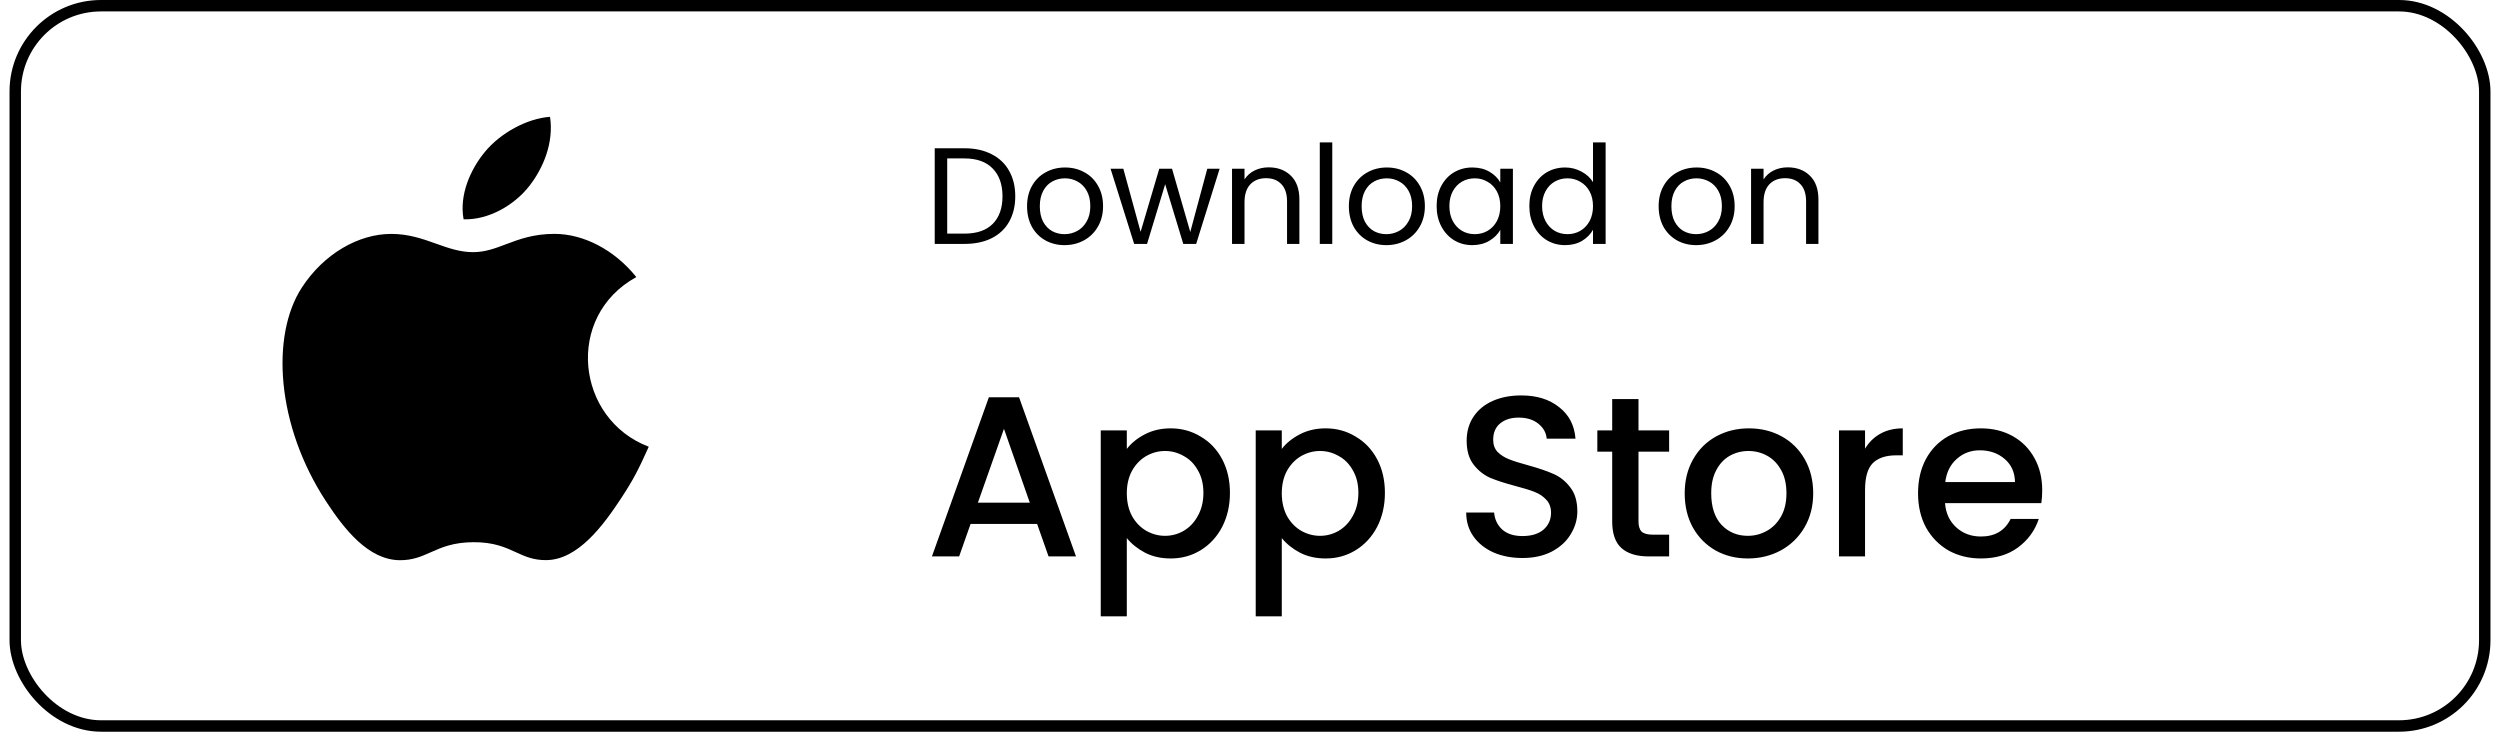 <svg width="164" height="48" viewBox="0 0 164 48" fill="none" xmlns="http://www.w3.org/2000/svg">
<rect x="1" y="0.375" width="162" height="47.25" rx="5.625" stroke="black" stroke-width="0.75"/>
<path d="M63.271 9.727C63.955 9.727 64.546 9.856 65.044 10.114C65.548 10.366 65.932 10.729 66.196 11.203C66.466 11.677 66.601 12.235 66.601 12.877C66.601 13.519 66.466 14.077 66.196 14.551C65.932 15.019 65.548 15.379 65.044 15.631C64.546 15.877 63.955 16 63.271 16H61.318V9.727H63.271ZM63.271 15.325C64.081 15.325 64.699 15.112 65.125 14.686C65.551 14.254 65.764 13.651 65.764 12.877C65.764 12.097 65.548 11.488 65.116 11.05C64.69 10.612 64.075 10.393 63.271 10.393H62.137V15.325H63.271ZM69.832 16.081C69.37 16.081 68.95 15.976 68.572 15.766C68.2 15.556 67.906 15.259 67.69 14.875C67.48 14.485 67.375 14.035 67.375 13.525C67.375 13.021 67.483 12.577 67.699 12.193C67.921 11.803 68.221 11.506 68.599 11.302C68.977 11.092 69.4 10.987 69.868 10.987C70.336 10.987 70.759 11.092 71.137 11.302C71.515 11.506 71.812 11.8 72.028 12.184C72.25 12.568 72.361 13.015 72.361 13.525C72.361 14.035 72.247 14.485 72.019 14.875C71.797 15.259 71.494 15.556 71.11 15.766C70.726 15.976 70.3 16.081 69.832 16.081ZM69.832 15.361C70.126 15.361 70.402 15.292 70.66 15.154C70.918 15.016 71.125 14.809 71.281 14.533C71.443 14.257 71.524 13.921 71.524 13.525C71.524 13.129 71.446 12.793 71.29 12.517C71.134 12.241 70.93 12.037 70.678 11.905C70.426 11.767 70.153 11.698 69.859 11.698C69.559 11.698 69.283 11.767 69.031 11.905C68.785 12.037 68.587 12.241 68.437 12.517C68.287 12.793 68.212 13.129 68.212 13.525C68.212 13.927 68.284 14.266 68.428 14.542C68.578 14.818 68.776 15.025 69.022 15.163C69.268 15.295 69.538 15.361 69.832 15.361ZM80.008 11.068L78.469 16H77.623L76.435 12.085L75.247 16H74.401L72.853 11.068H73.69L74.824 15.208L76.048 11.068H76.885L78.082 15.217L79.198 11.068H80.008ZM83.224 10.978C83.824 10.978 84.31 11.161 84.682 11.527C85.054 11.887 85.24 12.409 85.24 13.093V16H84.43V13.21C84.43 12.718 84.307 12.343 84.061 12.085C83.815 11.821 83.479 11.689 83.053 11.689C82.621 11.689 82.276 11.824 82.018 12.094C81.766 12.364 81.64 12.757 81.64 13.273V16H80.821V11.068H81.64V11.77C81.802 11.518 82.021 11.323 82.297 11.185C82.579 11.047 82.888 10.978 83.224 10.978ZM87.397 9.34V16H86.578V9.34H87.397ZM90.943 16.081C90.481 16.081 90.061 15.976 89.683 15.766C89.311 15.556 89.017 15.259 88.801 14.875C88.591 14.485 88.486 14.035 88.486 13.525C88.486 13.021 88.594 12.577 88.81 12.193C89.032 11.803 89.332 11.506 89.71 11.302C90.088 11.092 90.511 10.987 90.979 10.987C91.447 10.987 91.87 11.092 92.248 11.302C92.626 11.506 92.923 11.8 93.139 12.184C93.361 12.568 93.472 13.015 93.472 13.525C93.472 14.035 93.358 14.485 93.13 14.875C92.908 15.259 92.605 15.556 92.221 15.766C91.837 15.976 91.411 16.081 90.943 16.081ZM90.943 15.361C91.237 15.361 91.513 15.292 91.771 15.154C92.029 15.016 92.236 14.809 92.392 14.533C92.554 14.257 92.635 13.921 92.635 13.525C92.635 13.129 92.557 12.793 92.401 12.517C92.245 12.241 92.041 12.037 91.789 11.905C91.537 11.767 91.264 11.698 90.97 11.698C90.67 11.698 90.394 11.767 90.142 11.905C89.896 12.037 89.698 12.241 89.548 12.517C89.398 12.793 89.323 13.129 89.323 13.525C89.323 13.927 89.395 14.266 89.539 14.542C89.689 14.818 89.887 15.025 90.133 15.163C90.379 15.295 90.649 15.361 90.943 15.361ZM94.243 13.516C94.243 13.012 94.345 12.571 94.549 12.193C94.753 11.809 95.032 11.512 95.386 11.302C95.746 11.092 96.145 10.987 96.583 10.987C97.015 10.987 97.39 11.08 97.708 11.266C98.026 11.452 98.263 11.686 98.419 11.968V11.068H99.247V16H98.419V15.082C98.257 15.37 98.014 15.61 97.69 15.802C97.372 15.988 97 16.081 96.574 16.081C96.136 16.081 95.74 15.973 95.386 15.757C95.032 15.541 94.753 15.238 94.549 14.848C94.345 14.458 94.243 14.014 94.243 13.516ZM98.419 13.525C98.419 13.153 98.344 12.829 98.194 12.553C98.044 12.277 97.84 12.067 97.582 11.923C97.33 11.773 97.051 11.698 96.745 11.698C96.439 11.698 96.16 11.77 95.908 11.914C95.656 12.058 95.455 12.268 95.305 12.544C95.155 12.82 95.08 13.144 95.08 13.516C95.08 13.894 95.155 14.224 95.305 14.506C95.455 14.782 95.656 14.995 95.908 15.145C96.16 15.289 96.439 15.361 96.745 15.361C97.051 15.361 97.33 15.289 97.582 15.145C97.84 14.995 98.044 14.782 98.194 14.506C98.344 14.224 98.419 13.897 98.419 13.525ZM100.325 13.516C100.325 13.012 100.427 12.571 100.631 12.193C100.835 11.809 101.114 11.512 101.468 11.302C101.828 11.092 102.23 10.987 102.674 10.987C103.058 10.987 103.415 11.077 103.745 11.257C104.075 11.431 104.327 11.662 104.501 11.95V9.34H105.329V16H104.501V15.073C104.339 15.367 104.099 15.61 103.781 15.802C103.463 15.988 103.091 16.081 102.665 16.081C102.227 16.081 101.828 15.973 101.468 15.757C101.114 15.541 100.835 15.238 100.631 14.848C100.427 14.458 100.325 14.014 100.325 13.516ZM104.501 13.525C104.501 13.153 104.426 12.829 104.276 12.553C104.126 12.277 103.922 12.067 103.664 11.923C103.412 11.773 103.133 11.698 102.827 11.698C102.521 11.698 102.242 11.77 101.99 11.914C101.738 12.058 101.537 12.268 101.387 12.544C101.237 12.82 101.162 13.144 101.162 13.516C101.162 13.894 101.237 14.224 101.387 14.506C101.537 14.782 101.738 14.995 101.99 15.145C102.242 15.289 102.521 15.361 102.827 15.361C103.133 15.361 103.412 15.289 103.664 15.145C103.922 14.995 104.126 14.782 104.276 14.506C104.426 14.224 104.501 13.897 104.501 13.525ZM111.264 16.081C110.802 16.081 110.382 15.976 110.004 15.766C109.632 15.556 109.338 15.259 109.122 14.875C108.912 14.485 108.807 14.035 108.807 13.525C108.807 13.021 108.915 12.577 109.131 12.193C109.353 11.803 109.653 11.506 110.031 11.302C110.409 11.092 110.832 10.987 111.3 10.987C111.768 10.987 112.191 11.092 112.569 11.302C112.947 11.506 113.244 11.8 113.46 12.184C113.682 12.568 113.793 13.015 113.793 13.525C113.793 14.035 113.679 14.485 113.451 14.875C113.229 15.259 112.926 15.556 112.542 15.766C112.158 15.976 111.732 16.081 111.264 16.081ZM111.264 15.361C111.558 15.361 111.834 15.292 112.092 15.154C112.35 15.016 112.557 14.809 112.713 14.533C112.875 14.257 112.956 13.921 112.956 13.525C112.956 13.129 112.878 12.793 112.722 12.517C112.566 12.241 112.362 12.037 112.11 11.905C111.858 11.767 111.585 11.698 111.291 11.698C110.991 11.698 110.715 11.767 110.463 11.905C110.217 12.037 110.019 12.241 109.869 12.517C109.719 12.793 109.644 13.129 109.644 13.525C109.644 13.927 109.716 14.266 109.86 14.542C110.01 14.818 110.208 15.025 110.454 15.163C110.7 15.295 110.97 15.361 111.264 15.361ZM117.273 10.978C117.873 10.978 118.359 11.161 118.731 11.527C119.103 11.887 119.289 12.409 119.289 13.093V16H118.479V13.21C118.479 12.718 118.356 12.343 118.11 12.085C117.864 11.821 117.528 11.689 117.102 11.689C116.67 11.689 116.325 11.824 116.067 12.094C115.815 12.364 115.689 12.757 115.689 13.273V16H114.87V11.068H115.689V11.77C115.851 11.518 116.07 11.323 116.346 11.185C116.628 11.047 116.937 10.978 117.273 10.978Z" fill="black"/>
<path d="M68.035 34.37H63.67L62.92 36.5H61.135L64.87 26.06H66.85L70.585 36.5H68.785L68.035 34.37ZM67.555 32.975L65.86 28.13L64.15 32.975H67.555ZM73.919 29.45C74.209 29.07 74.604 28.75 75.104 28.49C75.604 28.23 76.169 28.1 76.799 28.1C77.519 28.1 78.174 28.28 78.764 28.64C79.364 28.99 79.834 29.485 80.174 30.125C80.514 30.765 80.684 31.5 80.684 32.33C80.684 33.16 80.514 33.905 80.174 34.565C79.834 35.215 79.364 35.725 78.764 36.095C78.174 36.455 77.519 36.635 76.799 36.635C76.169 36.635 75.609 36.51 75.119 36.26C74.629 36 74.229 35.68 73.919 35.3V40.43H72.209V28.235H73.919V29.45ZM78.944 32.33C78.944 31.76 78.824 31.27 78.584 30.86C78.354 30.44 78.044 30.125 77.654 29.915C77.274 29.695 76.864 29.585 76.424 29.585C75.994 29.585 75.584 29.695 75.194 29.915C74.814 30.135 74.504 30.455 74.264 30.875C74.034 31.295 73.919 31.79 73.919 32.36C73.919 32.93 74.034 33.43 74.264 33.86C74.504 34.28 74.814 34.6 75.194 34.82C75.584 35.04 75.994 35.15 76.424 35.15C76.864 35.15 77.274 35.04 77.654 34.82C78.044 34.59 78.354 34.26 78.584 33.83C78.824 33.4 78.944 32.9 78.944 32.33ZM84.085 29.45C84.375 29.07 84.77 28.75 85.27 28.49C85.77 28.23 86.335 28.1 86.965 28.1C87.685 28.1 88.34 28.28 88.93 28.64C89.53 28.99 90 29.485 90.34 30.125C90.68 30.765 90.85 31.5 90.85 32.33C90.85 33.16 90.68 33.905 90.34 34.565C90 35.215 89.53 35.725 88.93 36.095C88.34 36.455 87.685 36.635 86.965 36.635C86.335 36.635 85.775 36.51 85.285 36.26C84.795 36 84.395 35.68 84.085 35.3V40.43H82.375V28.235H84.085V29.45ZM89.11 32.33C89.11 31.76 88.99 31.27 88.75 30.86C88.52 30.44 88.21 30.125 87.82 29.915C87.44 29.695 87.03 29.585 86.59 29.585C86.16 29.585 85.75 29.695 85.36 29.915C84.98 30.135 84.67 30.455 84.43 30.875C84.2 31.295 84.085 31.79 84.085 32.36C84.085 32.93 84.2 33.43 84.43 33.86C84.67 34.28 84.98 34.6 85.36 34.82C85.75 35.04 86.16 35.15 86.59 35.15C87.03 35.15 87.44 35.04 87.82 34.82C88.21 34.59 88.52 34.26 88.75 33.83C88.99 33.4 89.11 32.9 89.11 32.33ZM99.873 36.605C99.172 36.605 98.543 36.485 97.983 36.245C97.422 35.995 96.983 35.645 96.662 35.195C96.343 34.745 96.183 34.22 96.183 33.62H98.013C98.052 34.07 98.228 34.44 98.537 34.73C98.858 35.02 99.302 35.165 99.873 35.165C100.463 35.165 100.923 35.025 101.253 34.745C101.583 34.455 101.748 34.085 101.748 33.635C101.748 33.285 101.643 33 101.433 32.78C101.233 32.56 100.978 32.39 100.668 32.27C100.368 32.15 99.948 32.02 99.407 31.88C98.728 31.7 98.172 31.52 97.743 31.34C97.323 31.15 96.963 30.86 96.662 30.47C96.362 30.08 96.213 29.56 96.213 28.91C96.213 28.31 96.362 27.785 96.662 27.335C96.963 26.885 97.382 26.54 97.922 26.3C98.463 26.06 99.088 25.94 99.797 25.94C100.808 25.94 101.633 26.195 102.273 26.705C102.923 27.205 103.283 27.895 103.353 28.775H101.463C101.433 28.395 101.253 28.07 100.923 27.8C100.593 27.53 100.158 27.395 99.618 27.395C99.127 27.395 98.728 27.52 98.418 27.77C98.108 28.02 97.953 28.38 97.953 28.85C97.953 29.17 98.047 29.435 98.237 29.645C98.438 29.845 98.688 30.005 98.987 30.125C99.287 30.245 99.698 30.375 100.218 30.515C100.908 30.705 101.468 30.895 101.898 31.085C102.338 31.275 102.708 31.57 103.008 31.97C103.318 32.36 103.473 32.885 103.473 33.545C103.473 34.075 103.328 34.575 103.038 35.045C102.758 35.515 102.343 35.895 101.793 36.185C101.253 36.465 100.613 36.605 99.873 36.605ZM107.485 29.63V34.205C107.485 34.515 107.555 34.74 107.695 34.88C107.845 35.01 108.095 35.075 108.445 35.075H109.495V36.5H108.145C107.375 36.5 106.785 36.32 106.375 35.96C105.965 35.6 105.76 35.015 105.76 34.205V29.63H104.785V28.235H105.76V26.18H107.485V28.235H109.495V29.63H107.485ZM114.656 36.635C113.876 36.635 113.171 36.46 112.541 36.11C111.911 35.75 111.416 35.25 111.056 34.61C110.696 33.96 110.516 33.21 110.516 32.36C110.516 31.52 110.701 30.775 111.071 30.125C111.441 29.475 111.946 28.975 112.586 28.625C113.226 28.275 113.941 28.1 114.731 28.1C115.521 28.1 116.236 28.275 116.876 28.625C117.516 28.975 118.021 29.475 118.391 30.125C118.761 30.775 118.946 31.52 118.946 32.36C118.946 33.2 118.756 33.945 118.376 34.595C117.996 35.245 117.476 35.75 116.816 36.11C116.166 36.46 115.446 36.635 114.656 36.635ZM114.656 35.15C115.096 35.15 115.506 35.045 115.886 34.835C116.276 34.625 116.591 34.31 116.831 33.89C117.071 33.47 117.191 32.96 117.191 32.36C117.191 31.76 117.076 31.255 116.846 30.845C116.616 30.425 116.311 30.11 115.931 29.9C115.551 29.69 115.141 29.585 114.701 29.585C114.261 29.585 113.851 29.69 113.471 29.9C113.101 30.11 112.806 30.425 112.586 30.845C112.366 31.255 112.256 31.76 112.256 32.36C112.256 33.25 112.481 33.94 112.931 34.43C113.391 34.91 113.966 35.15 114.656 35.15ZM122.347 29.435C122.597 29.015 122.927 28.69 123.337 28.46C123.757 28.22 124.252 28.1 124.822 28.1V29.87H124.387C123.717 29.87 123.207 30.04 122.857 30.38C122.517 30.72 122.347 31.31 122.347 32.15V36.5H120.637V28.235H122.347V29.435ZM133.969 32.165C133.969 32.475 133.949 32.755 133.909 33.005H127.594C127.644 33.665 127.889 34.195 128.329 34.595C128.769 34.995 129.309 35.195 129.949 35.195C130.869 35.195 131.519 34.81 131.899 34.04H133.744C133.494 34.8 133.039 35.425 132.379 35.915C131.729 36.395 130.919 36.635 129.949 36.635C129.159 36.635 128.449 36.46 127.819 36.11C127.199 35.75 126.709 35.25 126.349 34.61C125.999 33.96 125.824 33.21 125.824 32.36C125.824 31.51 125.994 30.765 126.334 30.125C126.684 29.475 127.169 28.975 127.789 28.625C128.419 28.275 129.139 28.1 129.949 28.1C130.729 28.1 131.424 28.27 132.034 28.61C132.644 28.95 133.119 29.43 133.459 30.05C133.799 30.66 133.969 31.365 133.969 32.165ZM132.184 31.625C132.174 30.995 131.949 30.49 131.509 30.11C131.069 29.73 130.524 29.54 129.874 29.54C129.284 29.54 128.779 29.73 128.359 30.11C127.939 30.48 127.689 30.985 127.609 31.625H132.184Z" fill="black"/>
<path fill-rule="evenodd" clip-rule="evenodd" d="M36.083 7.664C36.337 9.362 35.641 11.024 34.723 12.201C33.74 13.462 32.047 14.439 30.412 14.387C30.114 12.762 30.881 11.089 31.81 9.962C32.834 8.719 34.585 7.766 36.083 7.664ZM40.741 32.694C41.587 31.409 41.901 30.76 42.558 29.305C37.79 27.502 37.023 20.764 41.743 18.176C40.301 16.381 38.28 15.342 36.372 15.342C34.994 15.342 34.051 15.699 33.193 16.023C32.479 16.294 31.825 16.541 31.029 16.541C30.169 16.541 29.407 16.27 28.609 15.985C27.731 15.672 26.81 15.344 25.667 15.344C23.522 15.344 21.241 16.645 19.796 18.872C17.762 22.003 18.107 27.895 21.405 32.915C22.584 34.711 24.159 36.73 26.219 36.749C27.073 36.757 27.641 36.504 28.256 36.23C28.96 35.916 29.726 35.575 31.053 35.568C32.388 35.56 33.141 35.905 33.836 36.223C34.435 36.498 34.991 36.752 35.839 36.744C37.9 36.725 39.563 34.49 40.741 32.694Z" fill="black"/>
</svg>
